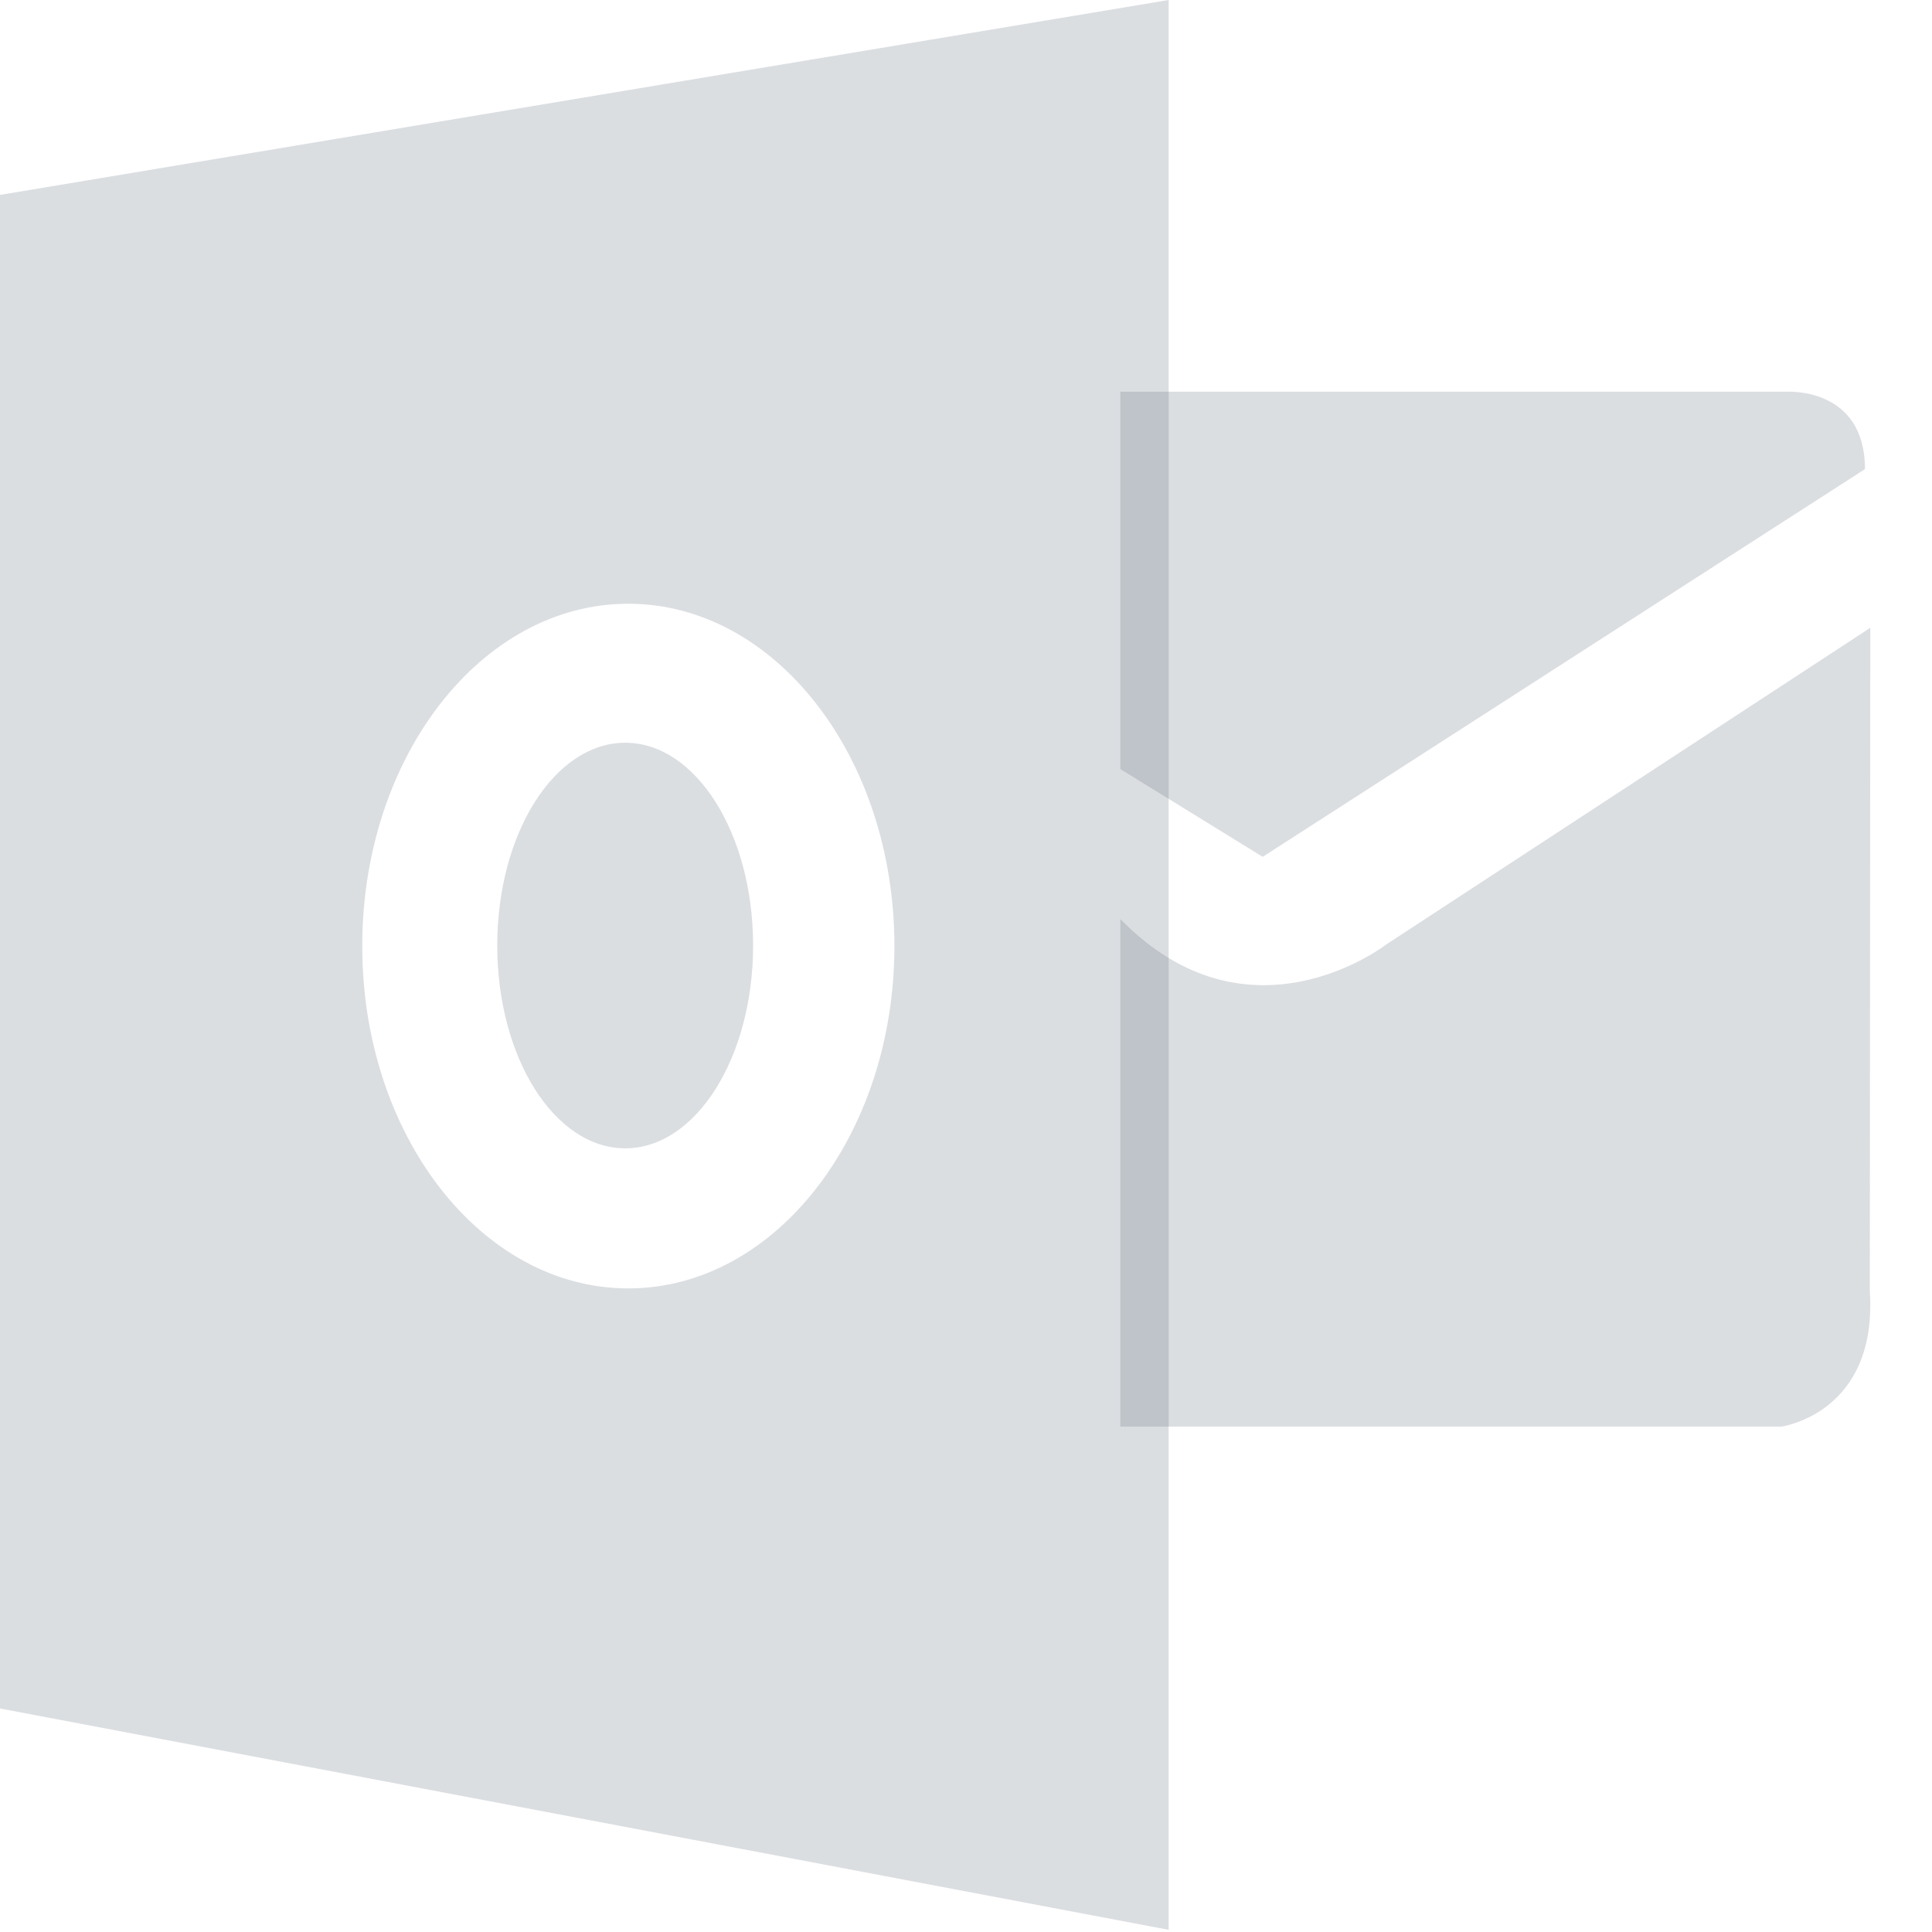 <?xml version="1.0" encoding="UTF-8"?>
<svg width="16px" height="16px" viewBox="0 0 16 16" version="1.1" xmlns="http://www.w3.org/2000/svg" xmlns:xlink="http://www.w3.org/1999/xlink">
    <!-- Generator: Sketch 43.1 (39012) - http://www.bohemiancoding.com/sketch -->
    <title>Group 7</title>
    <desc>Created with Sketch.</desc>
    <defs></defs>
    <g id="Crear_minuta" stroke="none" stroke-width="1" fill="none" fill-rule="evenodd">
        <g id="05_crear_minuta-copy" transform="translate(-1139, -677)" fill="rgba(79, 92, 105, 0.2)">
            <g id="Group-7" transform="translate(1139, 677)">
                <path d="M9.678,0 L9.678,15.982 L0,14.149 L0,1.614 L9.678,0 Z M5.178,9.51 C4.592,9.51 4.118,8.758 4.118,7.83 C4.118,6.903 4.592,6.151 5.178,6.151 C5.763,6.151 6.237,6.903 6.237,7.83 C6.237,8.758 5.763,9.51 5.178,9.51 Z M5.203,5 C3.986,5 3,6.269 3,7.835 C3,9.401 3.986,10.67 5.203,10.67 C6.42,10.67 7.407,9.401 7.407,7.835 C7.407,6.269 6.42,5 5.203,5 Z" id="Combined-Shape"></path>
                <path d="M9.278,7.611 L9.278,11.815 L14.751,11.815 C14.751,11.815 15.552,11.707 15.485,10.692 L15.489,5.199 L11.481,7.821 C11.481,7.821 10.346,8.706 9.278,7.611" id="Fill-2"></path>
                <path d="M9.278,3.244 L14.795,3.244 C14.795,3.244 15.445,3.201 15.445,3.885 L10.457,7.096 L9.278,6.369 L9.278,3.244 Z" id="Fill-5"></path>
            </g>
        </g>
    </g>
</svg>